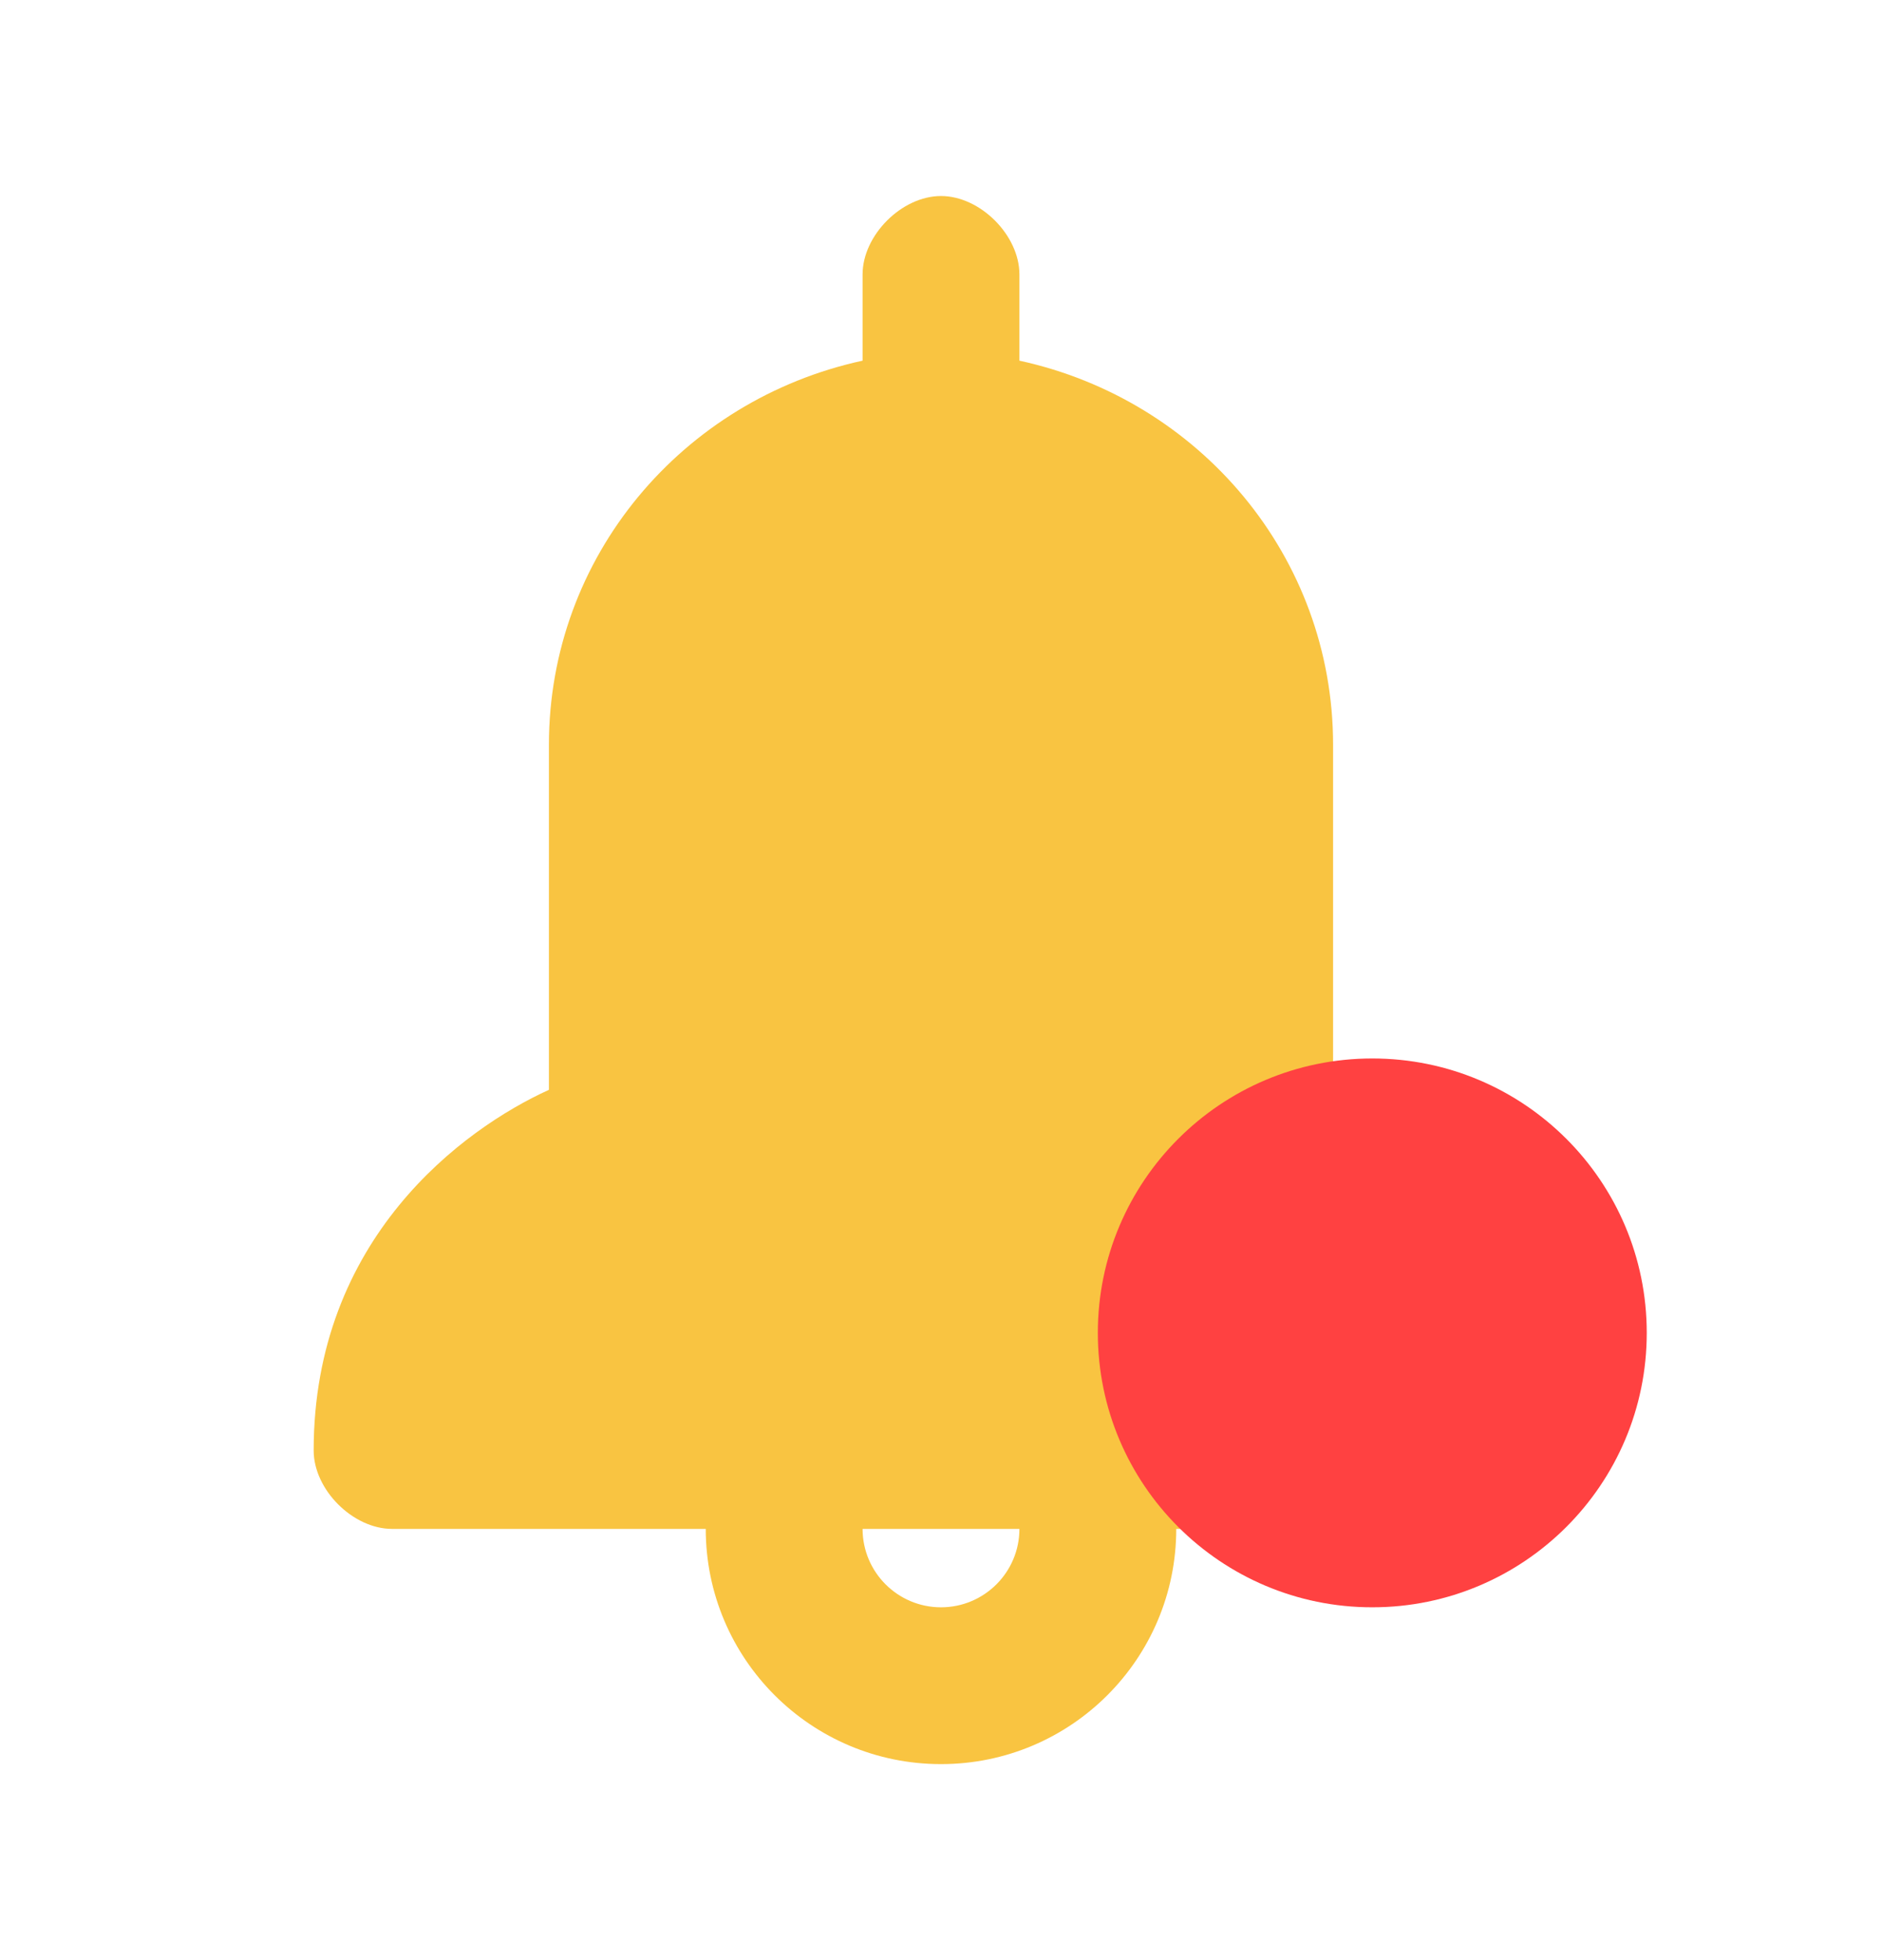 <svg width="24" height="25" viewBox="0 0 24 25" fill="none" xmlns="http://www.w3.org/2000/svg">
<path fill-rule="evenodd" clip-rule="evenodd" d="M17 13.8V9.5C17 7.1 15.3 5.1 13 4.6V3.5C13 3 12.5 2.5 12 2.5C11.5 2.5 11 3 11 3.5V4.6C8.7 5.1 7 7.1 7 9.5V13.9C5.9 14.4 4 15.8 4 18.5C4 19 4.5 19.5 5 19.5H9C9 21.157 10.343 22.5 12 22.5C13.657 22.5 15 21.157 15 19.5H16.05C15.402 18.865 15 17.979 15 17C15 15.59 15.834 14.374 17.036 13.82C17.024 13.813 17.012 13.806 17 13.8ZM12 20.5C11.448 20.5 11 20.052 11 19.5H13C13 20.052 12.552 20.5 12 20.5Z" fill="#F9C441"/>
<circle cx="17.5" cy="17" r="3.5" fill="#FF4141"/>
</svg>
